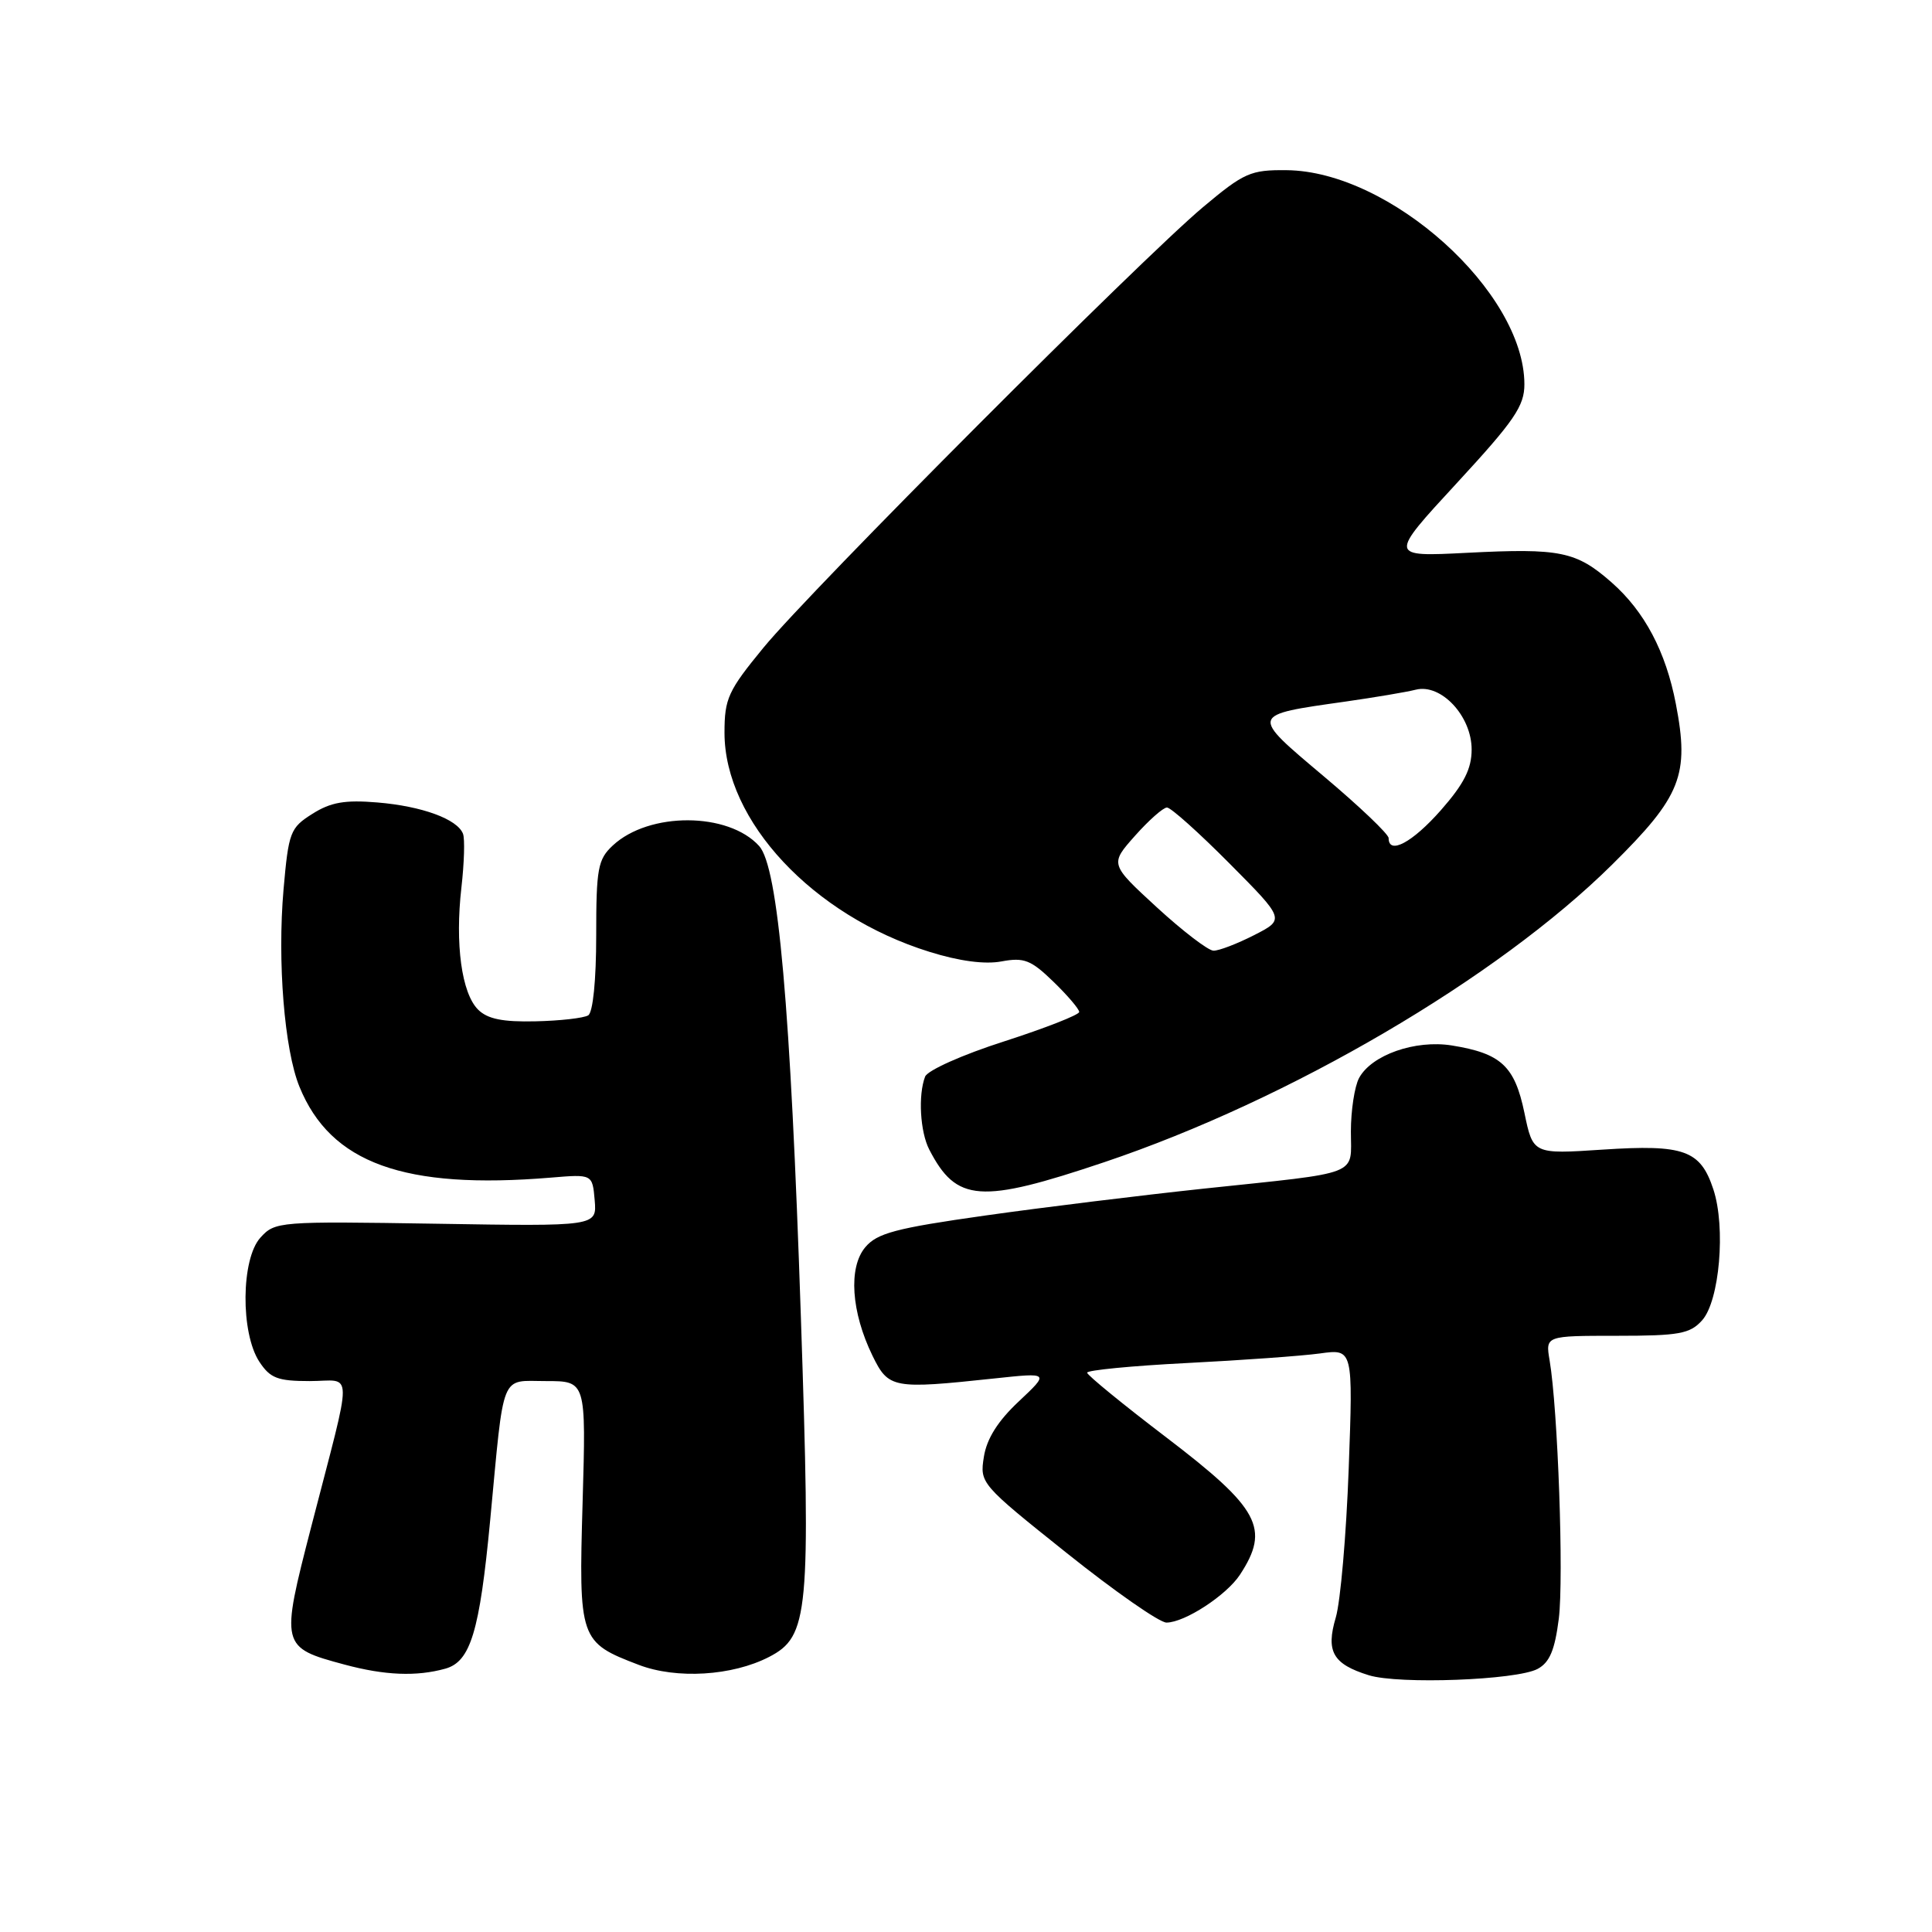 <?xml version="1.0" encoding="UTF-8" standalone="no"?>
<!DOCTYPE svg PUBLIC "-//W3C//DTD SVG 1.1//EN" "http://www.w3.org/Graphics/SVG/1.1/DTD/svg11.dtd" >
<svg xmlns="http://www.w3.org/2000/svg" xmlns:xlink="http://www.w3.org/1999/xlink" version="1.1" viewBox="0 0 256 256">
 <g >
 <path fill="currentColor"
d=" M 203.74 221.14 C 205.34 220.28 206.02 218.65 206.55 214.48 C 207.22 209.07 206.43 186.71 205.33 180.25 C 204.78 177.00 204.78 177.00 214.23 177.00 C 222.48 177.00 223.93 176.74 225.53 174.96 C 227.85 172.40 228.69 162.63 227.03 157.60 C 225.32 152.40 223.16 151.62 212.37 152.33 C 203.13 152.94 203.13 152.94 201.99 147.44 C 200.70 141.25 198.90 139.58 192.38 138.53 C 187.52 137.75 181.72 139.79 180.08 142.85 C 179.49 143.96 179.00 147.14 179.00 149.92 C 179.00 155.89 180.60 155.27 159.50 157.50 C 151.25 158.38 138.20 159.98 130.50 161.07 C 118.69 162.74 116.21 163.40 114.65 165.27 C 112.39 167.96 112.79 173.85 115.61 179.64 C 117.74 183.99 118.29 184.09 131.78 182.65 C 139.06 181.87 139.06 181.87 135.00 185.69 C 132.23 188.28 130.75 190.63 130.37 193.03 C 129.81 196.53 129.93 196.67 141.34 205.78 C 147.68 210.85 153.63 215.00 154.56 215.00 C 156.97 215.00 162.51 211.39 164.30 208.66 C 168.32 202.53 166.90 199.89 154.55 190.47 C 148.80 186.09 144.08 182.23 144.05 181.89 C 144.02 181.56 149.96 180.98 157.25 180.61 C 164.54 180.24 172.48 179.67 174.90 179.34 C 179.29 178.73 179.29 178.73 178.71 194.61 C 178.39 203.35 177.62 212.22 177.00 214.32 C 175.66 218.84 176.61 220.50 181.38 221.98 C 185.36 223.21 200.95 222.63 203.74 221.14 Z  M 59.00 221.11 C 62.35 220.18 63.55 216.21 64.95 201.45 C 66.84 181.48 66.22 183.00 72.37 183.00 C 77.66 183.00 77.66 183.00 77.20 199.02 C 76.67 217.26 76.79 217.61 84.63 220.60 C 89.65 222.52 97.03 222.07 101.91 219.55 C 107.16 216.83 107.44 213.88 106.12 174.50 C 104.75 133.39 103.11 114.88 100.59 112.10 C 96.51 107.59 86.00 107.55 81.20 112.03 C 79.22 113.87 79.00 115.07 79.00 123.98 C 79.00 129.89 78.57 134.15 77.94 134.54 C 77.35 134.90 74.21 135.26 70.96 135.33 C 66.59 135.43 64.59 135.02 63.34 133.77 C 61.17 131.59 60.28 125.10 61.14 117.60 C 61.51 114.35 61.61 111.15 61.35 110.48 C 60.61 108.54 55.92 106.82 50.00 106.33 C 45.70 105.97 43.82 106.30 41.39 107.84 C 38.45 109.69 38.24 110.25 37.57 117.86 C 36.74 127.40 37.68 139.11 39.68 144.00 C 43.81 154.14 53.55 157.65 73.00 156.04 C 78.50 155.58 78.50 155.58 78.80 159.04 C 79.09 162.50 79.09 162.50 57.79 162.15 C 36.93 161.82 36.44 161.85 34.50 164.00 C 31.94 166.83 31.86 176.61 34.36 180.43 C 35.80 182.62 36.78 183.00 41.04 183.00 C 46.86 183.00 46.84 180.62 41.24 202.30 C 37.15 218.15 37.19 218.29 45.67 220.57 C 50.99 222.00 55.18 222.17 59.00 221.11 Z  M 146.34 153.99 C 170.91 145.72 198.42 129.60 213.61 114.57 C 222.77 105.51 223.88 102.71 222.06 93.27 C 220.73 86.34 217.91 81.01 213.54 77.17 C 208.85 73.05 206.75 72.62 194.39 73.25 C 184.02 73.78 184.02 73.78 193.01 64.04 C 200.67 55.74 202.00 53.80 201.99 50.90 C 201.96 38.67 184.19 22.68 170.48 22.55 C 165.71 22.50 164.85 22.88 159.40 27.45 C 151.14 34.39 107.45 78.17 101.18 85.80 C 96.47 91.53 96.00 92.56 96.00 97.09 C 96.00 108.79 107.71 121.32 123.15 126.12 C 127.11 127.36 130.51 127.81 132.72 127.39 C 135.69 126.84 136.61 127.20 139.57 130.07 C 141.46 131.90 143.00 133.71 143.00 134.09 C 143.00 134.47 138.53 136.22 133.08 137.98 C 127.54 139.75 122.90 141.83 122.58 142.66 C 121.64 145.11 121.92 149.97 123.13 152.32 C 126.74 159.31 129.87 159.53 146.34 153.99 Z  M 153.28 120.22 C 147.06 114.50 147.06 114.50 150.39 110.75 C 152.22 108.69 154.13 107.00 154.63 107.00 C 155.14 107.00 158.86 110.33 162.91 114.41 C 170.27 121.82 170.27 121.82 166.18 123.91 C 163.92 125.06 161.50 125.99 160.79 125.97 C 160.08 125.95 156.70 123.36 153.28 120.22 Z  M 184.00 111.05 C 184.00 110.53 180.13 106.84 175.40 102.86 C 165.60 94.60 165.55 94.77 178.30 92.96 C 182.14 92.41 186.32 91.71 187.59 91.39 C 190.95 90.54 195.00 94.88 195.00 99.31 C 195.00 101.87 193.99 103.87 190.92 107.36 C 187.14 111.65 184.00 113.32 184.00 111.05 Z "/>
</g>
</svg>